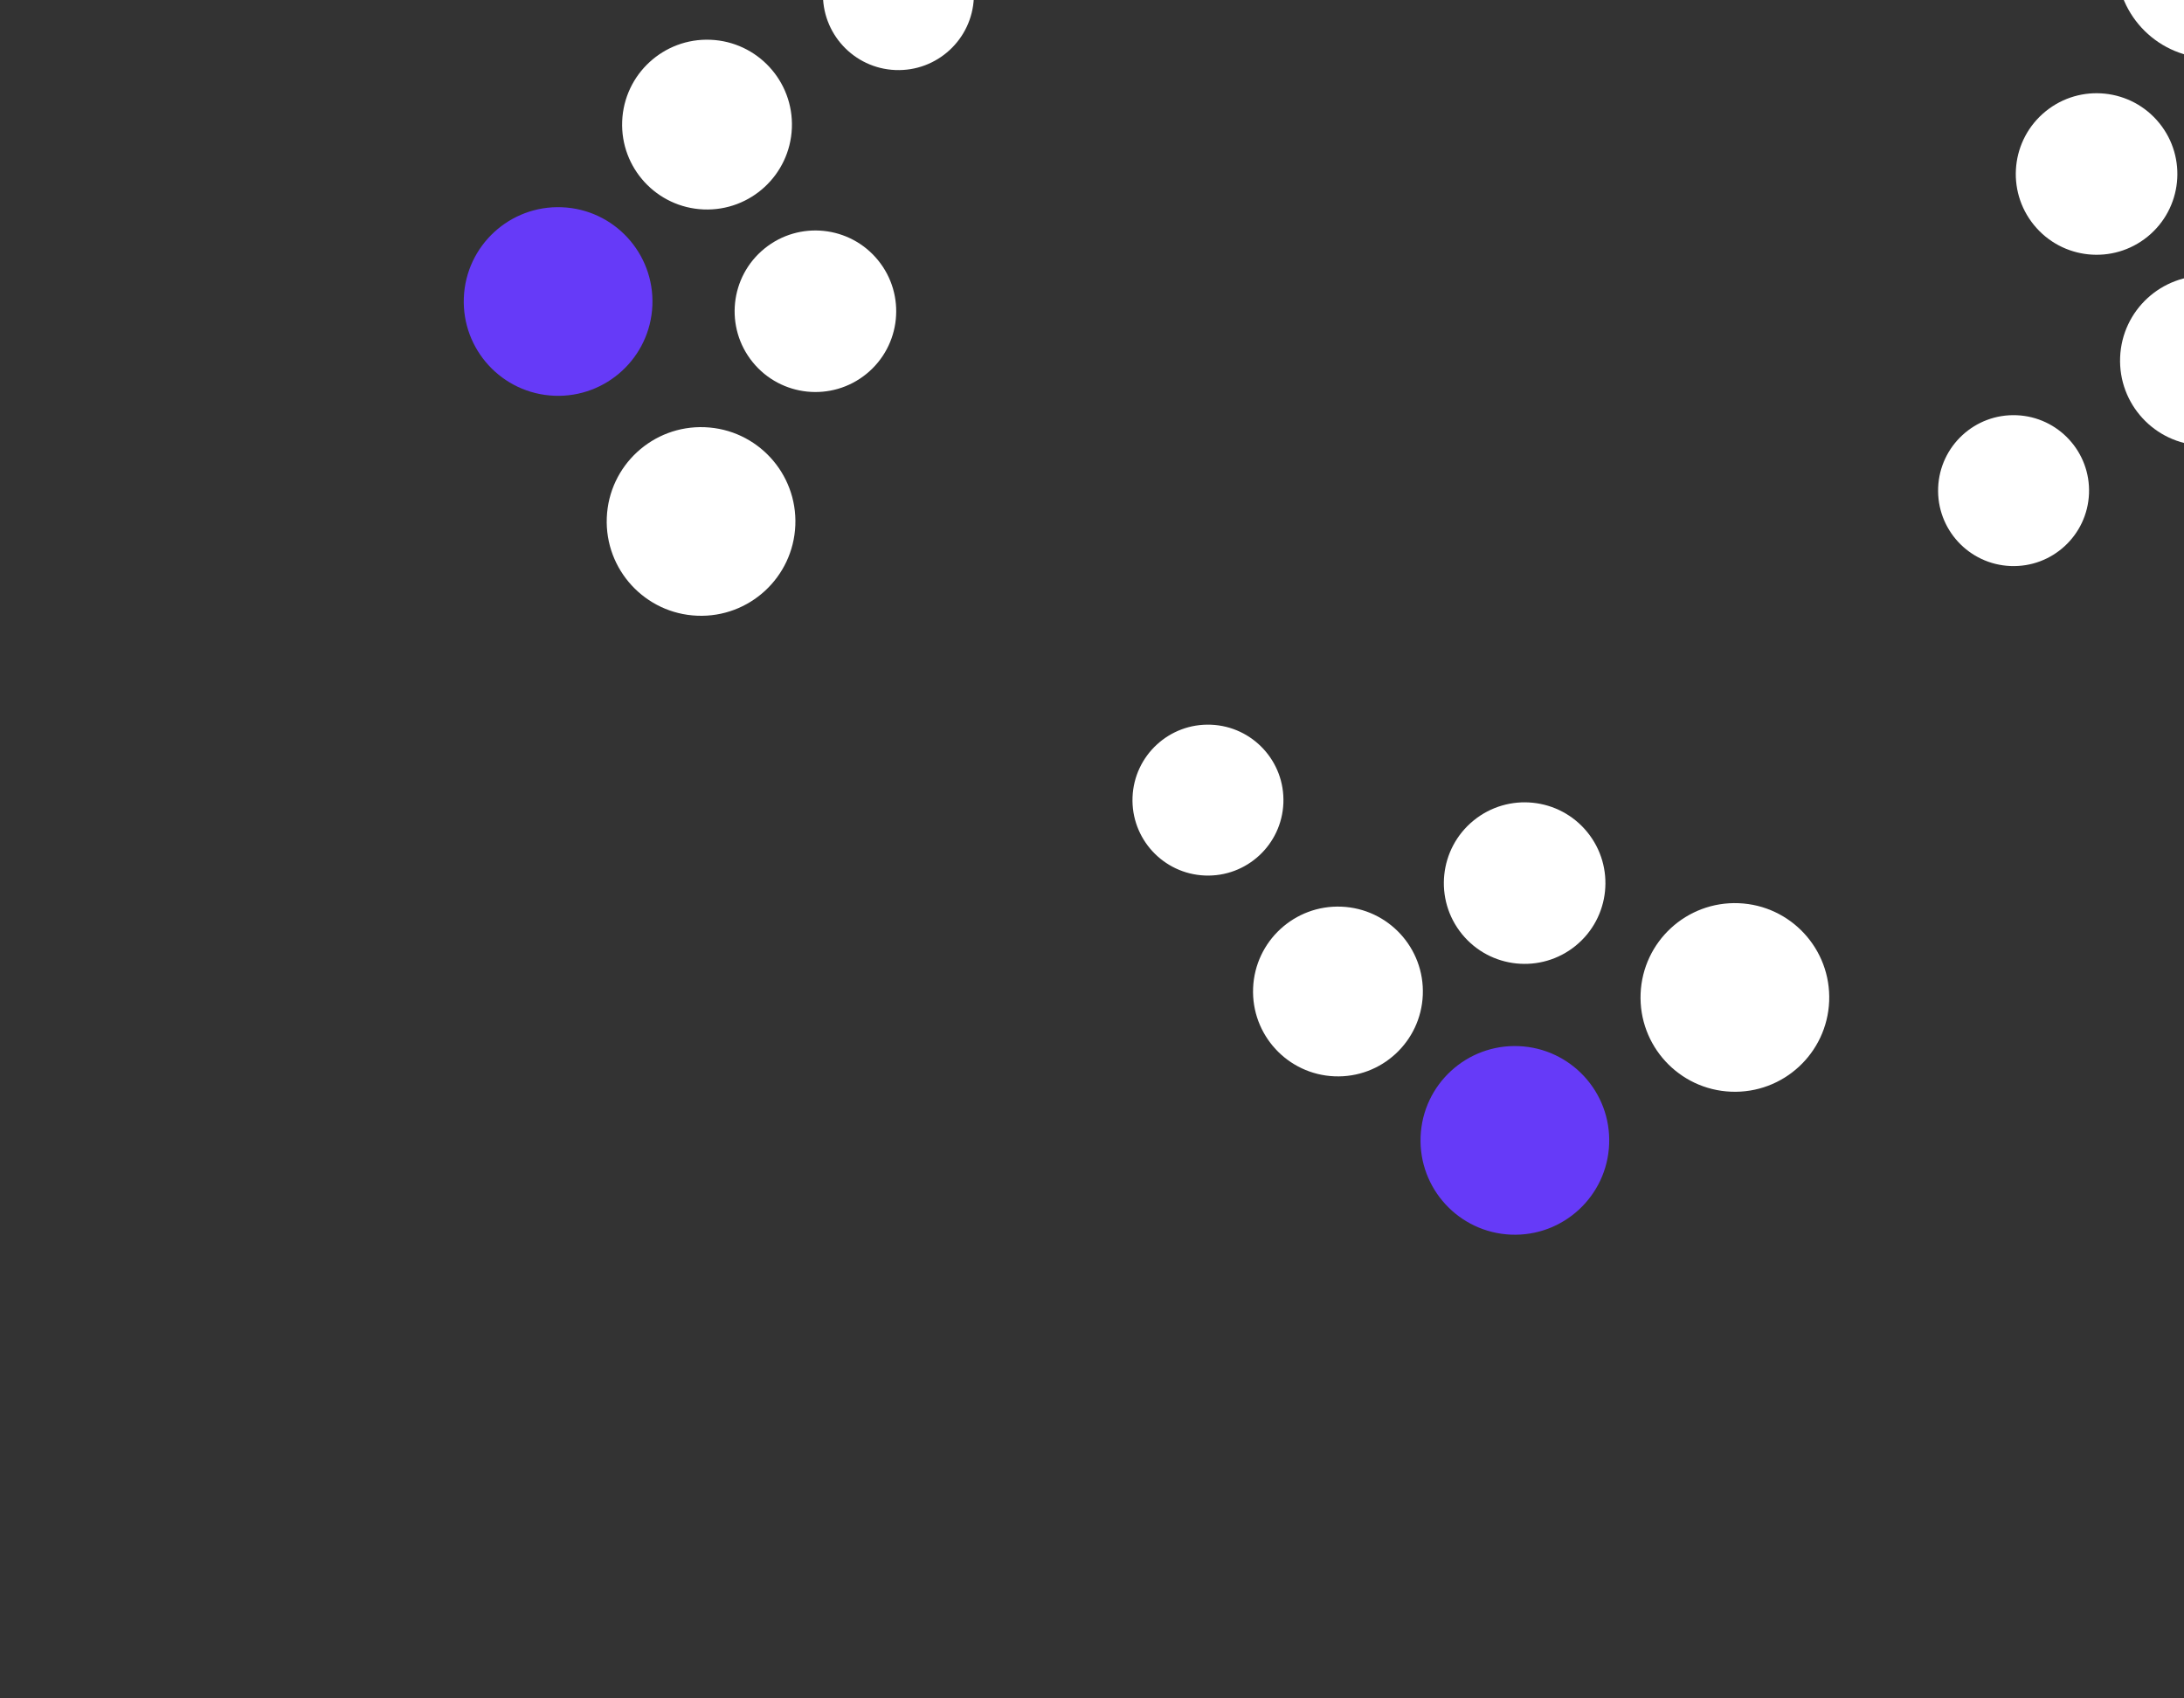 <svg width="180" height="140" viewBox="0 0 180 140" fill="none" xmlns="http://www.w3.org/2000/svg">
<rect x="0" y="0" width="180" height="140" fill="#333333" stroke="none"/>
<g clip-path="url(#clip0_7146_5619)">
<path d="M182.535 -10.754C178.244 -10.928 174.625 -7.59 174.451 -3.299C174.277 0.992 177.615 4.611 181.906 4.785C186.197 4.959 189.817 1.621 189.99 -2.67C190.164 -6.961 186.826 -10.581 182.535 -10.754Z" fill="white"/>
<path d="M168.594 9.178C165.741 11.498 165.309 15.692 167.63 18.544C169.95 21.397 174.143 21.829 176.996 19.509C179.849 17.189 180.281 12.995 177.96 10.142C175.64 7.289 171.447 6.858 168.594 9.178Z" fill="white"/>
<path d="M182.011 22.736C178.149 22.58 174.892 25.584 174.736 29.446C174.579 33.308 177.583 36.565 181.445 36.722C185.307 36.878 188.565 33.874 188.721 30.012C188.877 26.15 185.873 22.893 182.011 22.736Z" fill="white"/>
<path d="M166.205 34.227C162.773 34.088 159.877 36.758 159.738 40.191C159.599 43.624 162.269 46.519 165.702 46.658C169.135 46.797 172.031 44.127 172.17 40.694C172.309 37.261 169.638 34.366 166.205 34.227Z" fill="white"/>
<g clip-path="url(#clip1_7146_5619)">
<path d="M150.755 82.535C150.928 78.244 147.591 74.625 143.3 74.451C139.008 74.278 135.389 77.615 135.215 81.906C135.042 86.197 138.379 89.817 142.671 89.99C146.962 90.164 150.581 86.826 150.755 82.535Z" fill="white"/>
<path d="M130.822 68.594C128.502 65.741 124.308 65.31 121.456 67.63C118.603 69.95 118.171 74.144 120.491 76.996C122.811 79.849 127.005 80.281 129.858 77.961C132.711 75.641 133.142 71.447 130.822 68.594Z" fill="white"/>
<path d="M132.622 94.317C132.796 90.026 129.458 86.407 125.167 86.233C120.876 86.059 117.256 89.397 117.083 93.688C116.909 97.979 120.247 101.599 124.538 101.773C128.829 101.946 132.448 98.608 132.622 94.317Z" fill="#663AF8"/>
<path d="M117.264 82.013C117.42 78.151 114.416 74.893 110.554 74.737C106.692 74.581 103.434 77.585 103.278 81.447C103.122 85.308 106.126 88.566 109.988 88.722C113.85 88.879 117.107 85.875 117.264 82.013Z" fill="white"/>
<path d="M105.773 66.206C105.912 62.773 103.242 59.878 99.809 59.739C96.376 59.6 93.48 62.27 93.341 65.703C93.203 69.136 95.873 72.031 99.306 72.17C102.738 72.309 105.634 69.639 105.773 66.206Z" fill="white"/>
</g>
<path d="M57.465 50.754C61.756 50.928 65.375 47.59 65.549 43.299C65.723 39.008 62.385 35.389 58.094 35.215C53.803 35.041 50.183 38.379 50.01 42.67C49.836 46.961 53.174 50.581 57.465 50.754Z" fill="white"/>
<path d="M71.406 30.822C74.259 28.502 74.691 24.308 72.37 21.456C70.05 18.603 65.857 18.171 63.004 20.491C60.151 22.811 59.719 27.005 62.039 29.858C64.36 32.711 68.553 33.142 71.406 30.822Z" fill="white"/>
<path d="M45.684 32.622C49.975 32.795 53.594 29.458 53.768 25.167C53.941 20.876 50.604 17.256 46.313 17.083C42.022 16.909 38.402 20.247 38.228 24.538C38.055 28.829 41.392 32.448 45.684 32.622Z" fill="#663AF8"/>
<path d="M57.989 17.264C61.85 17.42 65.108 14.416 65.264 10.554C65.421 6.692 62.417 3.435 58.555 3.278C54.693 3.122 51.435 6.126 51.279 9.988C51.123 13.85 54.127 17.107 57.989 17.264Z" fill="white"/>
<path d="M73.794 5.773C77.227 5.912 80.123 3.242 80.262 -0.191C80.401 -3.624 77.731 -6.519 74.298 -6.658C70.865 -6.797 67.969 -4.127 67.83 -0.694C67.692 2.739 70.362 5.634 73.794 5.773Z" fill="white"/>
</g>
<defs>
<clipPath id="clip0_7146_5619">
<rect width="240" height="240" fill="white" transform="translate(0 -100)"/>
</clipPath>
<clipPath id="clip1_7146_5619">
<rect width="240" height="240" fill="white" transform="matrix(-1 0 0 -1 240 140)"/>
</clipPath>
</defs>
</svg>

